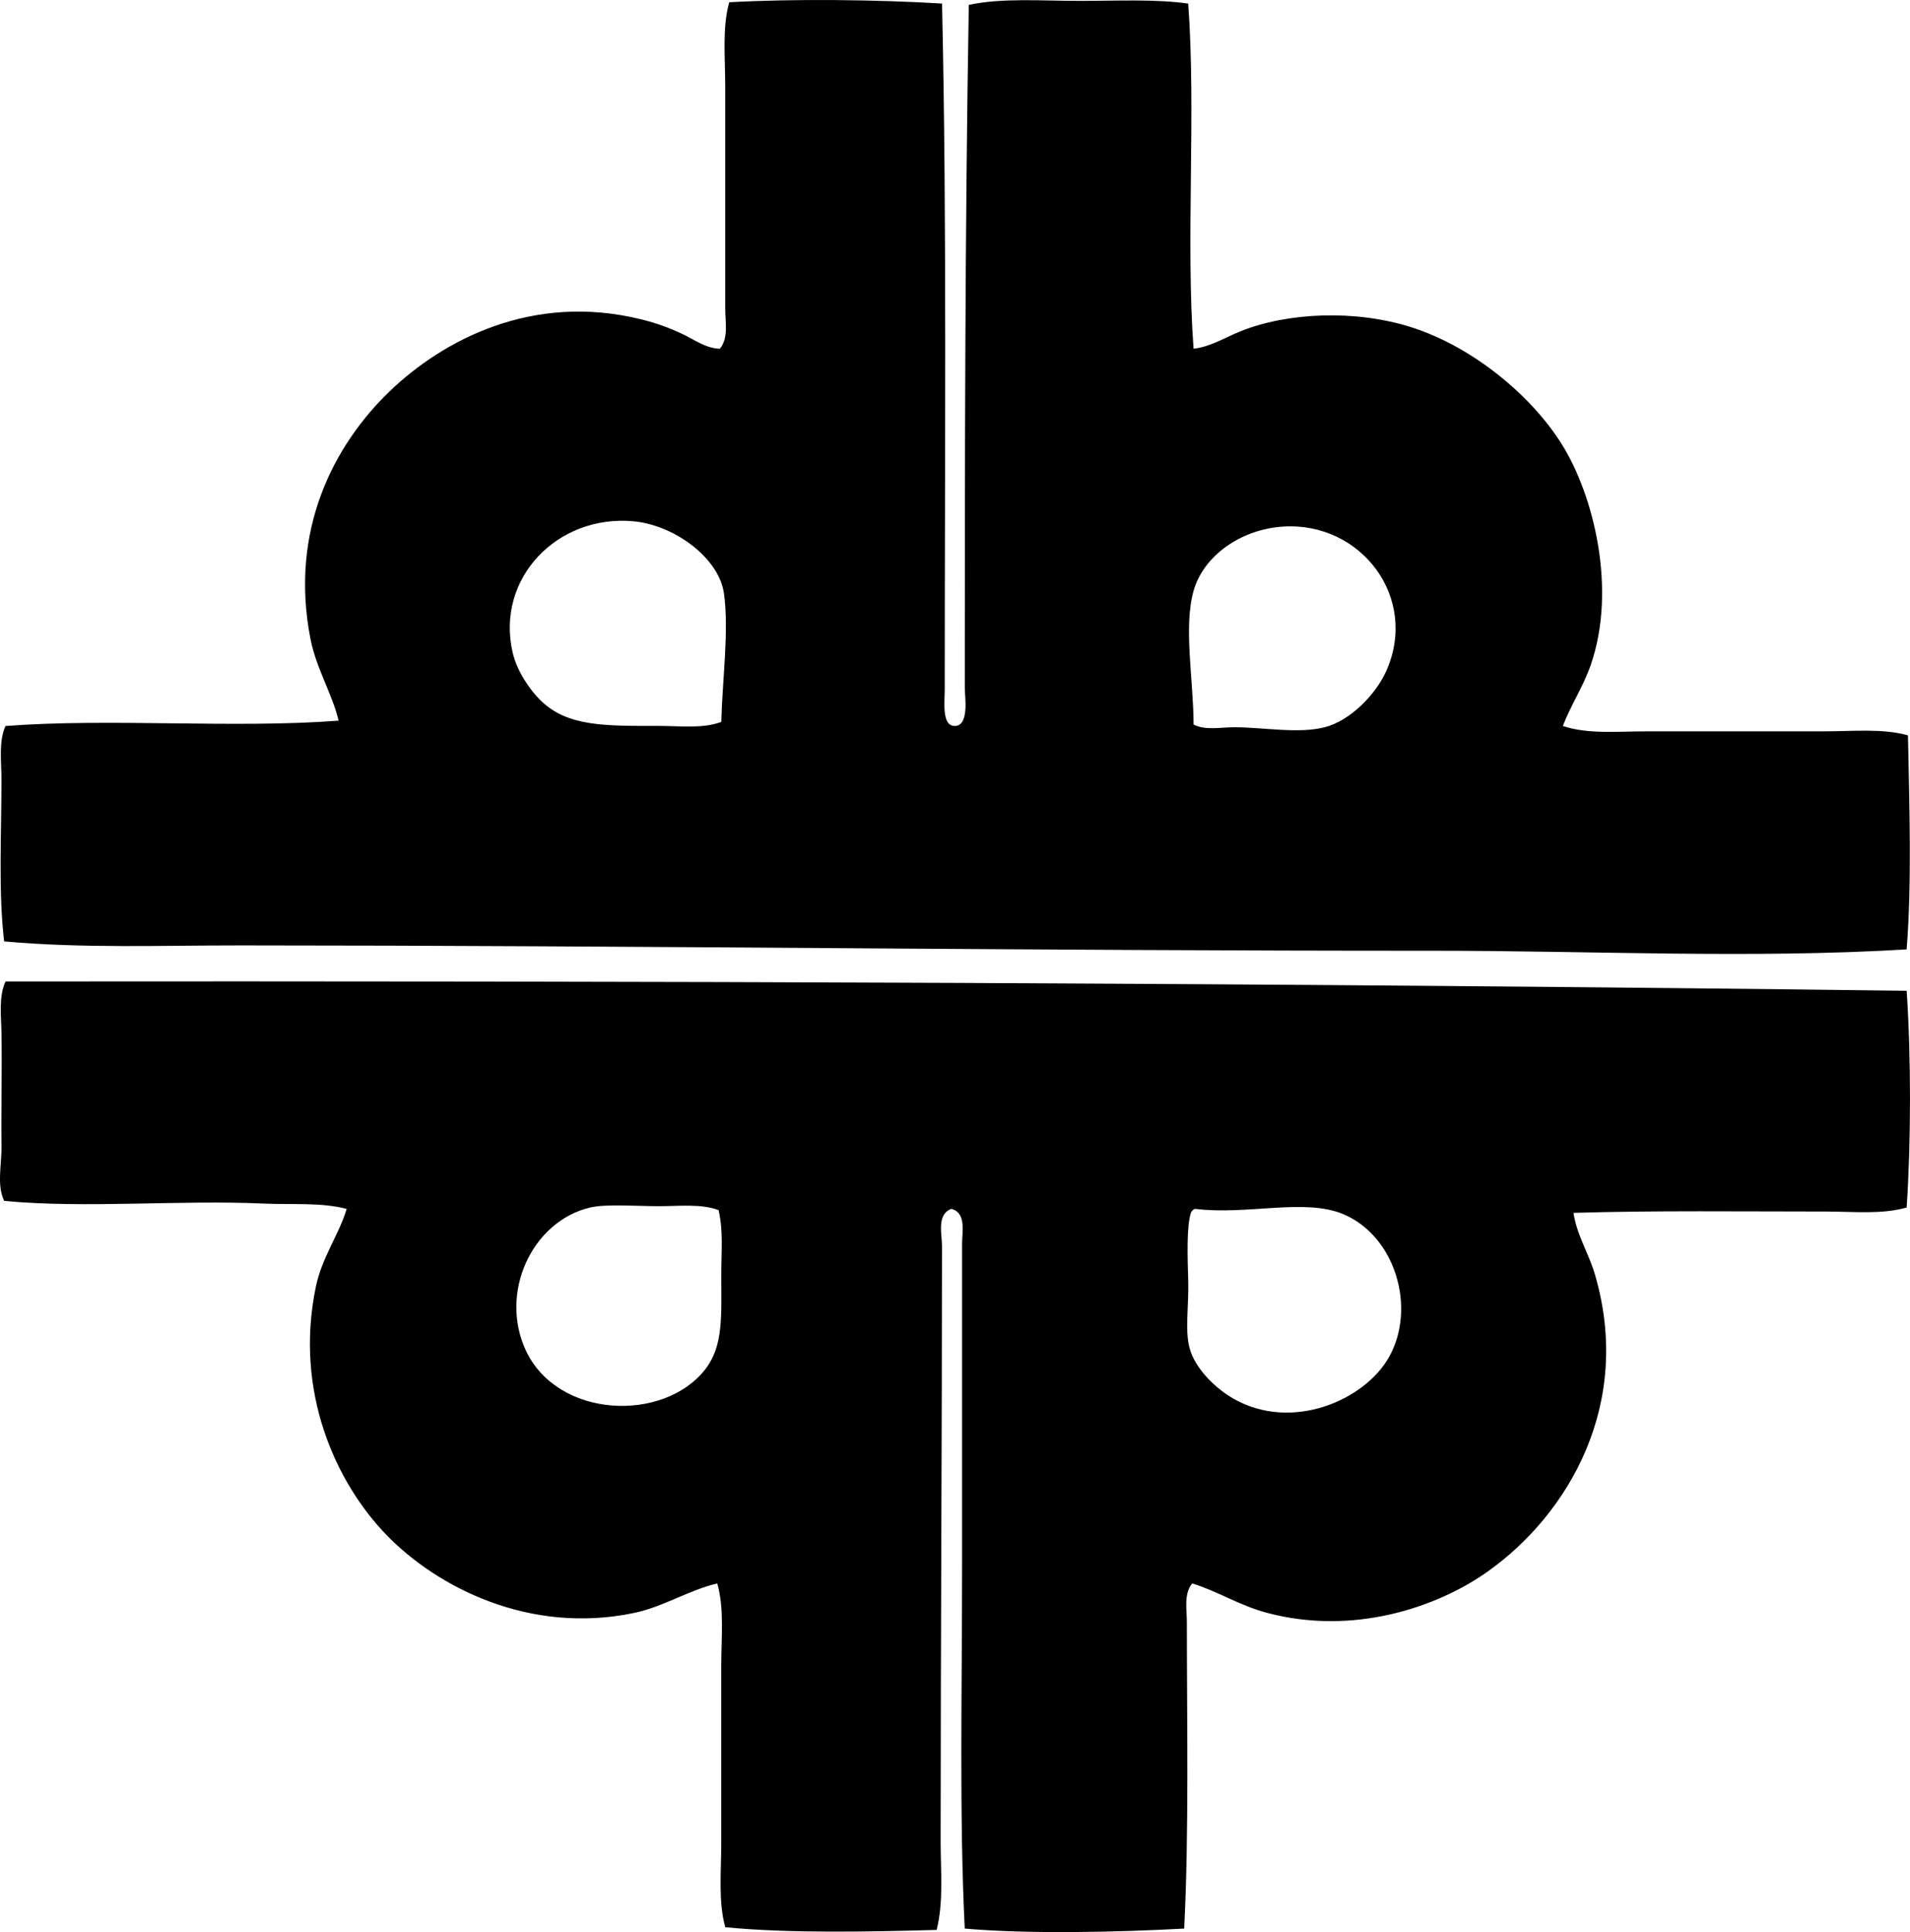 <?xml version="1.0" encoding="iso-8859-1"?>
<!-- Generator: Adobe Illustrator 19.2.0, SVG Export Plug-In . SVG Version: 6.00 Build 0)  -->
<svg version="1.1" xmlns="http://www.w3.org/2000/svg" xmlns:xlink="http://www.w3.org/1999/xlink" x="0px" y="0px"
	 viewBox="0 0 71.485 72.318" style="enable-background:new 0 0 71.485 72.318;" xml:space="preserve">
<g id="Road_x5F_Safty">
	<path style="fill-rule:evenodd;clip-rule:evenodd;" d="M35.258,0.132c0.184,8.261,0.099,17.09,0.1,25.687
		c0,0.456-0.113,1.326,0.351,1.353c0.585,0.033,0.4-1.106,0.4-1.402c0.001-8.283,0.006-17.153,0.15-25.587
		c1.238-0.268,2.731-0.15,4.156-0.15c1.38,0,2.825-0.074,4.056,0.101c0.299,4.074-0.098,8.844,0.2,12.918
		c0.63-0.069,1.158-0.41,1.753-0.65c1.762-0.712,4.314-0.821,6.409-0.15c2.277,0.729,4.46,2.532,5.608,4.356
		c1.219,1.936,2.068,5.45,1.102,8.262c-0.287,0.835-0.743,1.502-1.052,2.304c0.947,0.315,2.05,0.2,3.155,0.2
		c2.141-0.001,4.407,0,6.609,0c1.099,0,2.195-0.116,3.154,0.15c0.051,2.539,0.149,5.556-0.05,8.012
		c-5.864,0.35-11.787,0.048-17.726,0.05c-14.944,0.005-29.812-0.197-44.615-0.2c-2.956-0.001-5.924,0.116-8.863-0.15
		c-0.218-1.838-0.1-4.006-0.1-6.059c0-0.68-0.111-1.417,0.15-2.003c3.924-0.299,8.544,0.099,12.468-0.2
		c-0.233-0.994-0.831-1.934-1.052-3.055c-0.802-4.086,0.887-7.272,2.954-9.264c1.98-1.907,5.326-3.711,9.414-2.704
		c0.604,0.149,1.051,0.316,1.552,0.551c0.453,0.212,0.873,0.539,1.402,0.551c0.332-0.401,0.2-0.994,0.2-1.502
		c0-2.682,0.001-5.551,0-8.312c0-1.102-0.117-2.195,0.15-3.155C29.698-0.049,32.799-0.016,35.258,0.132z M27.096,22.214
		c-0.186-1.335-1.865-2.569-3.405-2.704c-2.841-0.248-5.139,2.143-4.506,4.907c0.156,0.685,0.632,1.394,1.051,1.803
		c1.009,0.98,2.382,0.951,4.457,0.951c0.764,0,1.609,0.11,2.303-0.15C27.034,25.453,27.29,23.605,27.096,22.214z M46.224,27.221
		c1.083,0.006,2.386,0.249,3.354,0c0.959-0.246,1.91-1.222,2.304-2.103c1.229-2.752-0.946-5.592-3.855-5.408
		c-1.6,0.101-2.99,1.105-3.355,2.403c-0.384,1.367-0.007,3.271,0,5.007C45.127,27.349,45.663,27.218,46.224,27.221z"/>
	<path style="fill-rule:evenodd;clip-rule:evenodd;" d="M71.36,37.085c0.167,2.475,0.165,5.637,0,8.112
		c-0.939,0.268-2.007,0.149-3.055,0.15c-3.062,0-6.399-0.042-9.414,0.05c0.119,0.824,0.57,1.513,0.802,2.304
		c1.424,4.86-0.987,8.967-4.006,11.116c-1.934,1.375-5.068,2.401-8.262,1.552c-1.053-0.28-1.823-0.799-2.805-1.102
		c-0.32,0.388-0.2,0.969-0.2,1.452c0,3.69,0.082,7.898-0.1,11.467c-2.523,0.138-5.833,0.209-8.213,0
		c-0.206-4.165-0.1-8.848-0.1-13.519c0-3.987,0-8.049,0-12.118c0-0.437,0.168-1.152-0.4-1.302c-0.56,0.205-0.351,0.952-0.351,1.402
		c-0.002,7.225-0.05,14.81-0.051,22.282c0,1.125,0.114,2.245-0.149,3.305c-2.542,0.071-5.507,0.133-7.912-0.1
		c-0.265-0.969-0.15-2.061-0.15-3.155c0.001-2.149,0-4.408,0-6.609c0-1.074,0.12-2.155-0.149-3.104
		c-1.081,0.255-2.008,0.871-3.104,1.102c-3.936,0.828-7.392-0.978-9.264-2.904c-1.914-1.97-3.474-5.381-2.654-9.313
		c0.229-1.096,0.871-1.957,1.152-2.904c-0.96-0.252-2.03-0.151-3.105-0.2c-3.146-0.143-6.668,0.189-9.714-0.1
		c-0.285-0.602-0.091-1.329-0.1-2.054c-0.018-1.309,0.023-2.735,0-4.206c-0.011-0.667-0.111-1.381,0.15-1.953
		C23.926,36.714,48.011,36.788,71.36,37.085z M24.641,45.147c-0.804,0-1.968-0.089-2.554,0.05c-2.185,0.516-3.415,3.203-2.403,5.357
		c1.195,2.544,5.152,2.696,6.71,0.701c0.688-0.882,0.601-1.992,0.601-3.555c0-0.802,0.082-1.623-0.1-2.404
		C26.247,45.05,25.458,45.147,24.641,45.147z M44.571,45.397c-0.166,0.506-0.126,1.685-0.101,2.504
		c0.031,0.982-0.133,1.854,0.051,2.554c0.203,0.776,0.985,1.524,1.652,1.902c2.191,1.242,4.9,0.051,5.808-1.553
		c1.043-1.841,0.243-4.537-1.702-5.357c-1.45-0.611-3.607,0.045-5.558-0.2C44.649,45.275,44.599,45.325,44.571,45.397z"/>
</g>
<g id="Layer_1">
</g>
</svg>
